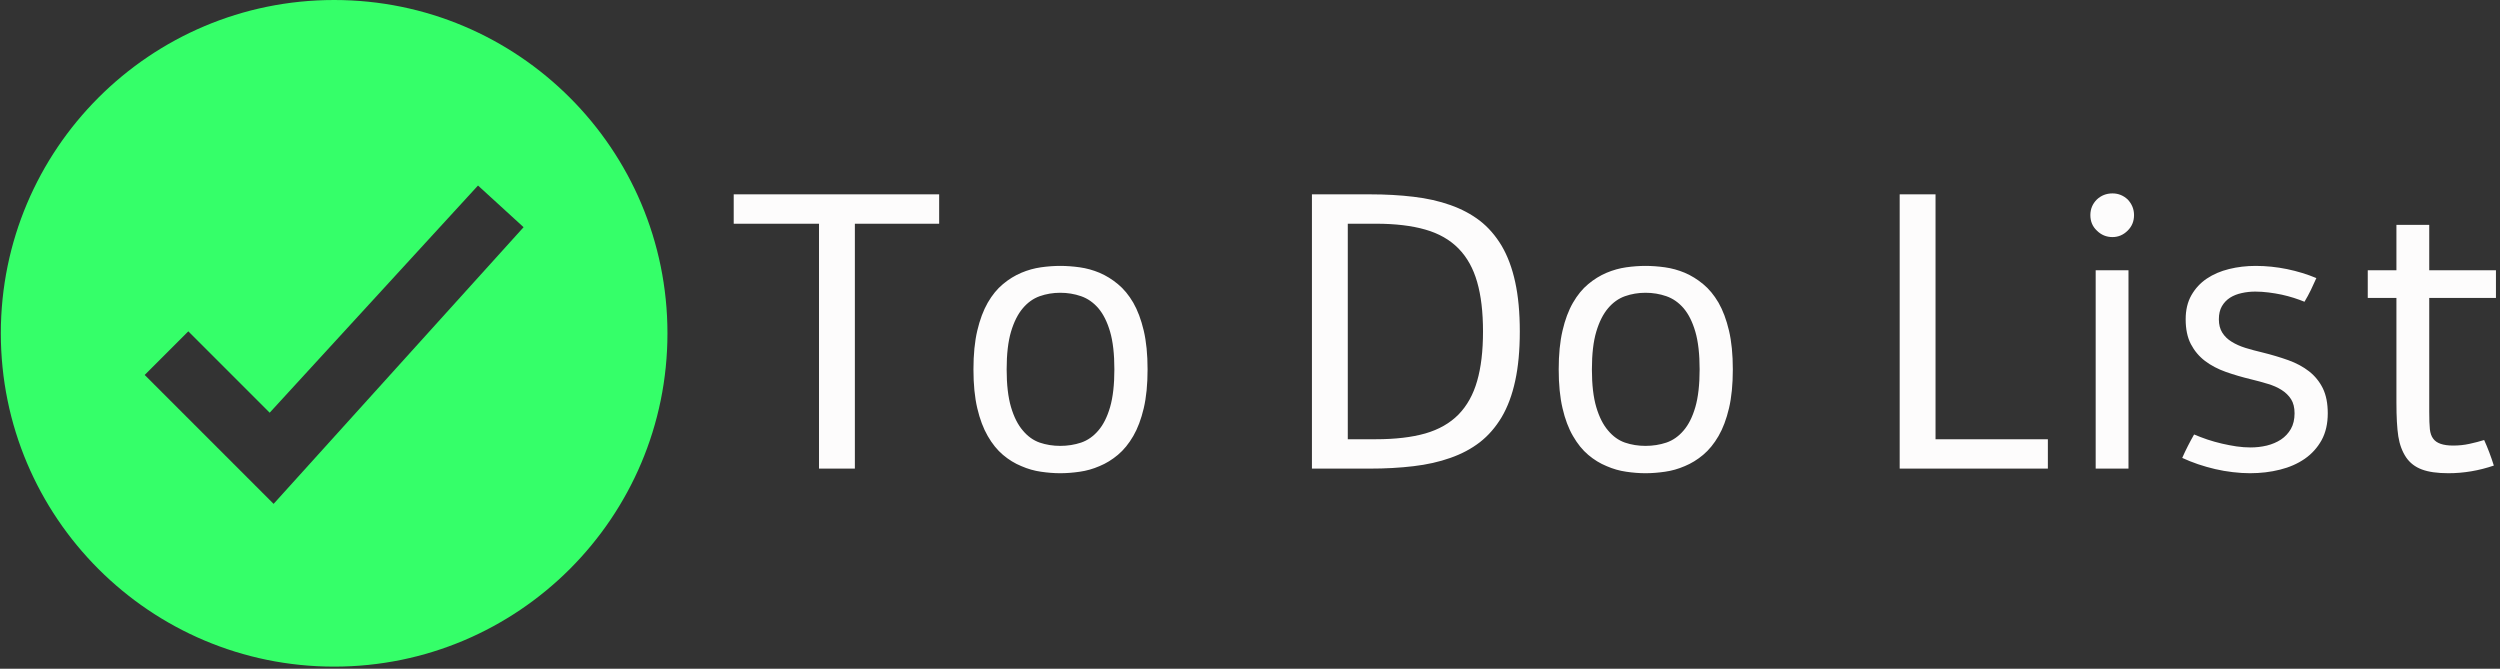 <svg xmlns="http://www.w3.org/2000/svg" version="1.1" xmlns:xlink="http://www.w3.org/1999/xlink" xmlns:svgjs="http://svgjs.dev/svgjs" width="2000" height="535" viewBox="0 0 2000 535"><rect x="0" y="0" width="2000" height="535" fill="#333333" stroke="none"/><g transform="matrix(1,0,0,1,-1.212,-0.848)"><svg viewBox="0 0 396 106" data-background-color="#272626" preserveAspectRatio="xMidYMid meet" height="535" width="2000" xmlns="http://www.w3.org/2000/svg" xmlns:xlink="http://www.w3.org/1999/xlink"><g id="tight-bounds" transform="matrix(1,0,0,1,0.24,0.168)"><svg viewBox="0 0 395.52 105.664" height="105.664" width="395.52"><g><svg viewBox="0 0 559.929 149.586" height="105.664" width="395.52"><g transform="matrix(1,0,0,1,164.409,43.399)"><svg viewBox="0 0 395.52 62.788" height="62.788" width="395.52"><g id="textblocktransform"><svg viewBox="0 0 395.52 62.788" height="62.788" width="395.52" id="textblock"><g><svg viewBox="0 0 395.52 62.788" height="62.788" width="395.52"><g transform="matrix(1,0,0,1,0,0)"><svg width="395.52" viewBox="1.95 -35.23 225.59 35.82" height="62.788" data-palette-color="#fdfcfc"><path d="M1.95-31.35L1.95-35.11 28.25-35.11 28.25-31.35 17.46-31.35 17.46 0 12.87 0 12.87-31.35 1.95-31.35ZM43.75-25.95L43.75-25.95Q44.94-25.95 46.24-25.77 47.53-25.59 48.78-25.07L48.78-25.07Q50.02-24.54 51.13-23.62 52.24-22.71 53.1-21.24L53.1-21.24Q53.95-19.75 54.44-17.66 54.93-15.58 54.93-12.7L54.93-12.7Q54.93-9.81 54.44-7.73 53.95-5.64 53.1-4.17L53.1-4.17Q52.24-2.69 51.13-1.76 50.02-0.83 48.78-0.32L48.78-0.32Q47.53 0.22 46.24 0.4 44.94 0.59 43.75 0.59L43.75 0.59Q42.58 0.59 41.29 0.4 40.01 0.22 38.77-0.32L38.77-0.32Q37.52-0.83 36.42-1.76 35.32-2.69 34.47-4.17L34.47-4.17Q33.62-5.64 33.13-7.73 32.64-9.81 32.64-12.7L32.64-12.7Q32.64-15.58 33.13-17.66 33.62-19.75 34.47-21.24L34.47-21.24Q35.32-22.71 36.42-23.62 37.52-24.54 38.77-25.07L38.77-25.07Q40.01-25.59 41.28-25.77 42.55-25.95 43.75-25.95ZM43.75-22.51L43.75-22.51Q42.36-22.51 41.12-22.07 39.89-21.63 38.96-20.53L38.96-20.53Q38.01-19.41 37.45-17.53 36.89-15.65 36.89-12.7L36.89-12.7Q36.89-9.77 37.45-7.87 38.01-5.98 38.96-4.88L38.96-4.88Q39.89-3.76 41.12-3.33 42.36-2.91 43.75-2.91L43.75-2.91Q45.16-2.91 46.42-3.33 47.68-3.76 48.63-4.88L48.63-4.88Q49.58-5.98 50.13-7.87 50.68-9.77 50.68-12.7L50.68-12.7Q50.68-15.65 50.13-17.53 49.58-19.41 48.63-20.53L48.63-20.53Q47.68-21.63 46.42-22.07 45.16-22.51 43.75-22.51ZM83.39 0L75.97 0 75.97-35.11 83.39-35.11Q86.39-35.11 88.97-34.8 91.55-34.5 93.69-33.74L93.69-33.74Q95.84-32.98 97.47-31.73 99.09-30.47 100.26-28.52L100.26-28.52Q101.41-26.56 101.99-23.88 102.58-21.19 102.58-17.55L102.58-17.55Q102.58-13.92 101.99-11.23 101.41-8.54 100.26-6.59L100.26-6.59Q99.09-4.64 97.47-3.38 95.84-2.12 93.69-1.37L93.69-1.37Q91.55-0.61 88.97-0.31 86.39 0 83.39 0L83.39 0ZM80.56-3.76L84.15-3.76Q87.88-3.76 90.48-4.5 93.08-5.25 94.74-6.93L94.74-6.93Q96.38-8.62 97.12-11.22 97.87-13.82 97.87-17.55L97.87-17.55Q97.87-21.29 97.12-23.89 96.38-26.49 94.74-28.17L94.74-28.17Q93.08-29.86 90.48-30.6 87.88-31.35 84.15-31.35L84.15-31.35 80.56-31.35 80.56-3.76ZM118.67-25.95L118.67-25.95Q119.86-25.95 121.16-25.77 122.45-25.59 123.7-25.07L123.7-25.07Q124.94-24.54 126.05-23.62 127.16-22.71 128.02-21.24L128.02-21.24Q128.87-19.75 129.36-17.66 129.85-15.58 129.85-12.7L129.85-12.7Q129.85-9.81 129.36-7.73 128.87-5.64 128.02-4.17L128.02-4.17Q127.16-2.69 126.05-1.76 124.94-0.83 123.7-0.32L123.7-0.32Q122.45 0.22 121.16 0.4 119.86 0.59 118.67 0.59L118.67 0.59Q117.49 0.59 116.21 0.4 114.93 0.22 113.69-0.32L113.69-0.32Q112.44-0.83 111.34-1.76 110.24-2.69 109.39-4.17L109.39-4.17Q108.53-5.64 108.05-7.73 107.56-9.81 107.56-12.7L107.56-12.7Q107.56-15.58 108.05-17.66 108.53-19.75 109.39-21.24L109.39-21.24Q110.24-22.71 111.34-23.62 112.44-24.54 113.69-25.07L113.69-25.07Q114.93-25.59 116.2-25.77 117.47-25.95 118.67-25.95ZM118.67-22.51L118.67-22.51Q117.28-22.51 116.04-22.07 114.81-21.63 113.88-20.53L113.88-20.53Q112.93-19.41 112.37-17.53 111.81-15.65 111.81-12.7L111.81-12.7Q111.81-9.77 112.37-7.87 112.93-5.98 113.88-4.88L113.88-4.88Q114.81-3.76 116.04-3.33 117.28-2.91 118.67-2.91L118.67-2.91Q120.08-2.91 121.34-3.33 122.6-3.76 123.55-4.88L123.55-4.88Q124.5-5.98 125.05-7.87 125.6-9.77 125.6-12.7L125.6-12.7Q125.6-15.65 125.05-17.53 124.5-19.41 123.55-20.53L123.55-20.53Q122.6-21.63 121.34-22.07 120.08-22.51 118.67-22.51ZM151.21 0L151.21-35.11 155.8-35.11 155.8-3.76 170.18-3.76 170.18 0 151.21 0ZM178.45-35.23L178.45-35.23Q179.57-35.23 180.4-34.45L180.4-34.45Q181.21-33.59 181.21-32.45L181.21-32.45Q181.21-31.27 180.4-30.47L180.4-30.47Q179.57-29.64 178.45-29.64L178.45-29.64Q177.28-29.64 176.45-30.47L176.45-30.47Q175.62-31.25 175.62-32.45L175.62-32.45Q175.62-33.62 176.45-34.45L176.45-34.45Q177.28-35.23 178.45-35.23ZM176.3 0L176.3-25.39 180.5-25.39 180.5 0 176.3 0ZM196.78-25.95L196.78-25.95Q198.78-25.95 200.8-25.54 202.81-25.12 204.55-24.39L204.55-24.39Q204.2-23.61 203.84-22.85 203.47-22.09 203.03-21.36L203.03-21.36Q202.42-21.61 201.68-21.85 200.93-22.09 200.11-22.27 199.3-22.44 198.43-22.55 197.56-22.66 196.73-22.66L196.73-22.66Q195.83-22.66 194.99-22.47 194.15-22.29 193.5-21.88 192.85-21.46 192.46-20.79 192.07-20.12 192.07-19.12L192.07-19.12Q192.07-18.09 192.51-17.4 192.95-16.7 193.71-16.24 194.46-15.77 195.48-15.45 196.49-15.14 197.64-14.87L197.64-14.87Q199.42-14.43 200.96-13.88 202.49-13.33 203.62-12.45 204.74-11.57 205.38-10.28 206.01-8.98 206.01-7.08L206.01-7.08Q206.01-5.08 205.22-3.64 204.42-2.2 203.07-1.26 201.71-0.32 199.91 0.13 198.1 0.59 196.05 0.59L196.05 0.59Q194.98 0.59 193.84 0.45 192.7 0.32 191.59 0.06 190.48-0.2 189.41-0.56 188.33-0.93 187.38-1.37L187.38-1.37Q187.72-2.15 188.1-2.89 188.48-3.64 188.9-4.37L188.9-4.37Q189.7-4.03 190.61-3.72 191.51-3.42 192.46-3.2 193.41-2.98 194.34-2.84 195.27-2.71 196.12-2.71L196.12-2.71Q197.2-2.71 198.21-2.95 199.22-3.2 200.02-3.72 200.81-4.25 201.29-5.08 201.76-5.91 201.76-7.08L201.76-7.08Q201.76-8.18 201.31-8.89 200.86-9.59 200.1-10.07 199.35-10.55 198.33-10.85 197.32-11.16 196.2-11.43L196.2-11.43Q194.49-11.84 192.96-12.38 191.44-12.92 190.3-13.78 189.16-14.65 188.49-15.93 187.82-17.21 187.82-19.12L187.82-19.12Q187.82-20.9 188.55-22.19 189.29-23.49 190.52-24.32 191.75-25.15 193.38-25.55 195-25.95 196.78-25.95ZM214.8-25.39L214.8-31.2 219-31.2 219-25.39 227.54-25.39 227.54-21.85 219-21.85 219-7.28Q219-5.81 219.08-5.04 219.17-4.27 219.51-3.83L219.51-3.83Q220.14-2.95 222.07-2.95L222.07-2.95Q223.15-2.95 224.15-3.17L224.15-3.17Q225.17-3.39 226.03-3.66L226.03-3.66Q226.71-2.17 227.27-0.39L227.27-0.39Q224.39 0.59 221.46 0.59L221.46 0.59Q219.34 0.59 218.06 0.11 216.77-0.37 216.04-1.44L216.04-1.44Q215.29-2.56 215.04-4.13 214.8-5.69 214.8-8.45L214.8-8.45 214.8-21.85 211.13-21.85 211.13-25.39 214.8-25.39Z" opacity="1" transform="matrix(1,0,0,1,0,0)" fill="#fdfcfc" class="wordmark-text-0" data-fill-palette-color="primary" id="text-0"></path></svg></g></svg></g></svg></g></svg></g><g><svg viewBox="0 0 149.586 149.586" height="149.586" width="149.586"><g><svg xmlns="http://www.w3.org/2000/svg" version="1.1" data-icon="circle-check" viewBox="0 0 32 32" x="0" y="0" height="149.586" width="149.586" class="icon-icon-0" data-fill-palette-color="accent" id="icon-0"><path d="M16 0C7.163 0 0 7.163 0 16S7.163 32 16 32 32 24.837 32 16 24.837 0 16 0M22.906 8.906L25.094 10.906 13.094 24.187 6.906 17.999 9 15.905 12.906 19.811z" fill="#35ff69" data-fill-palette-color="accent"></path></svg></g></svg></g></svg></g><defs></defs></svg><rect width="395.52" height="105.664" fill="none" stroke="none" visibility="hidden"></rect></g></svg></g></svg>